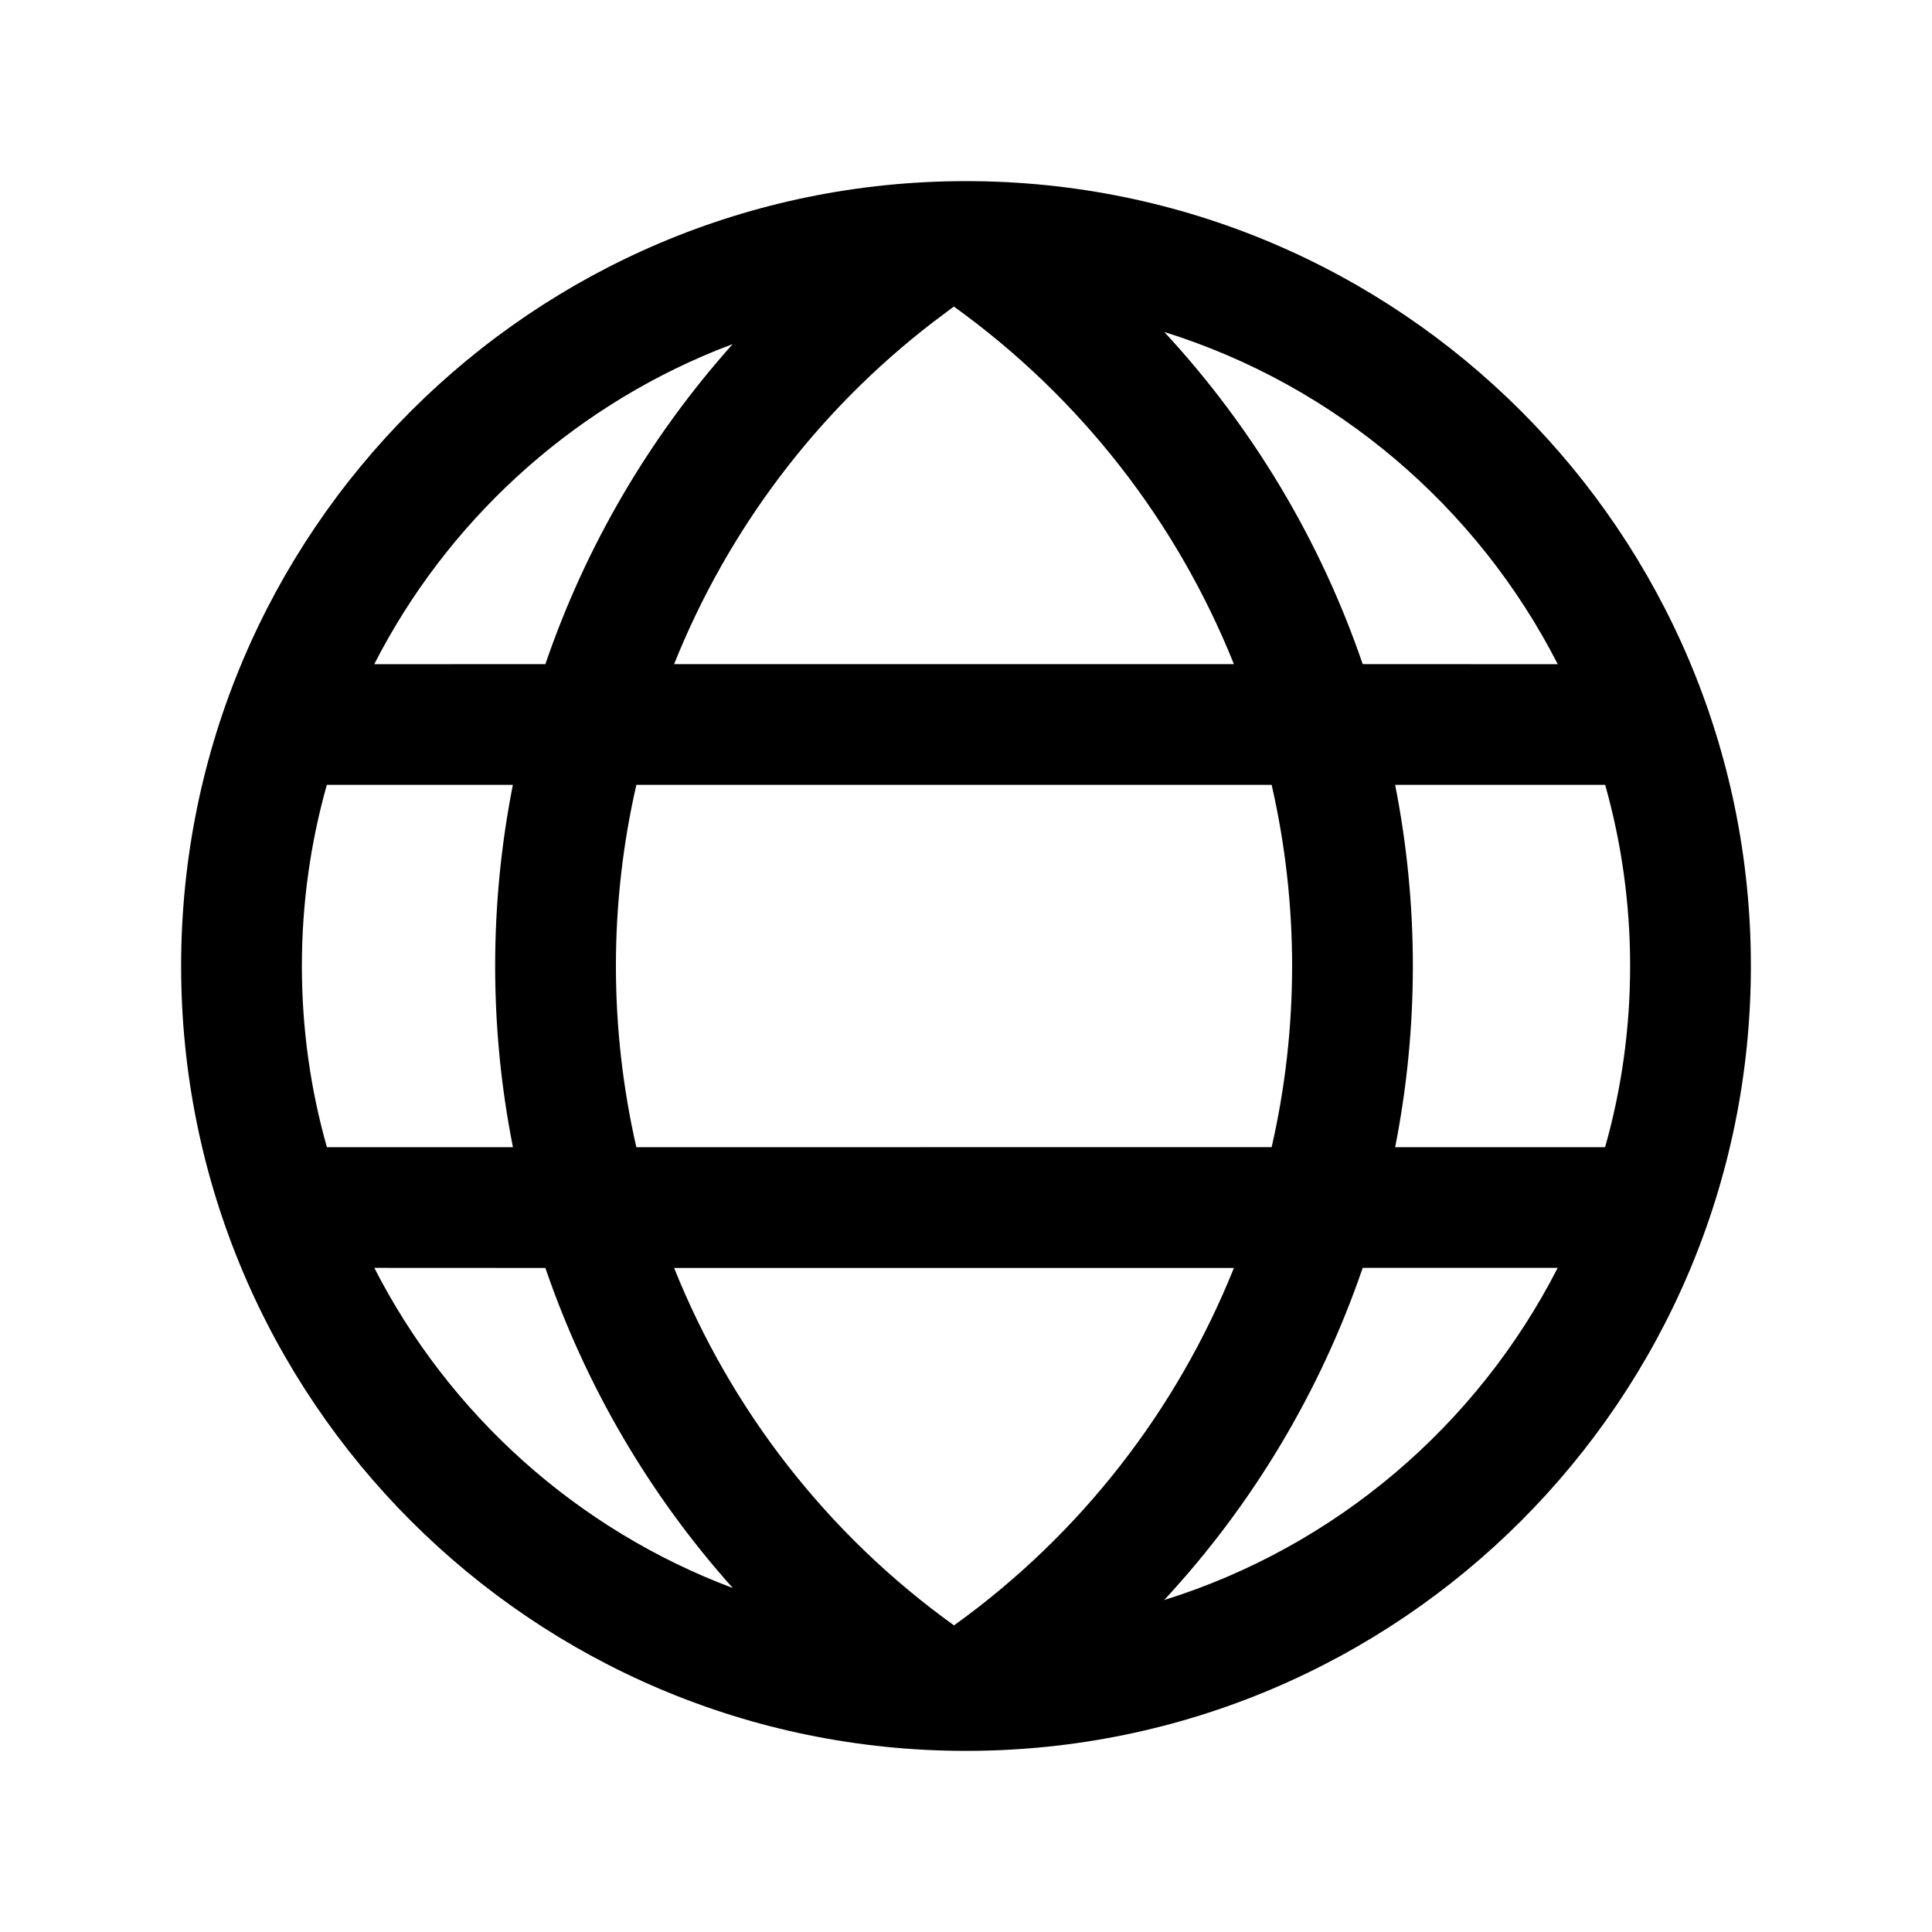 <?xml version="1.0" encoding="UTF-8"?>
<svg width="24px" height="24px" viewBox="0 0 24 24" version="1.1" xmlns="http://www.w3.org/2000/svg" xmlns:xlink="http://www.w3.org/1999/xlink">
    <title>03. tokens/Icon/m/type : earth</title>
    <g id="03.-tokens/Icon/m/type-:-earth" stroke="none" stroke-width="1" fill="none" fill-rule="evenodd">
        <rect id="background" x="0" y="0" width="24" height="24"></rect>
        <path d="M12,2.25 C17.385,2.25 21.75,6.615 21.75,12 C21.75,17.385 17.385,21.75 12,21.75 C6.615,21.75 2.25,17.385 2.25,12 C2.25,6.615 6.615,2.25 12,2.25 Z M15.328,15.751 L8.374,15.751 C9.079,17.51 10.274,19.058 11.851,20.191 C13.428,19.058 14.623,17.51 15.328,15.751 Z M19.35,15.75 L16.928,15.75 C16.404,17.279 15.566,18.686 14.462,19.876 C16.591,19.212 18.35,17.707 19.35,15.75 Z M4.65,15.75 C5.581,17.572 7.17,19.002 9.103,19.727 C8.067,18.569 7.276,17.216 6.775,15.751 Z M20.25,12 C20.25,11.22 20.142,10.466 19.94,9.75 L17.331,9.75 C17.476,10.484 17.551,11.237 17.551,12 C17.551,12.763 17.476,13.517 17.331,14.251 L19.939,14.251 C20.142,13.535 20.25,12.78 20.25,12 Z M4.06,9.75 C3.858,10.466 3.75,11.22 3.75,12 C3.75,12.78 3.858,13.535 4.061,14.251 L6.372,14.251 C6.226,13.517 6.151,12.763 6.151,12 C6.151,11.237 6.226,10.484 6.371,9.75 Z M15.797,9.75 L7.905,9.75 C7.738,10.48 7.651,11.234 7.651,12 C7.651,12.766 7.738,13.52 7.905,14.251 L15.797,14.25 C15.964,13.52 16.051,12.766 16.051,12 C16.051,11.234 15.964,10.48 15.797,9.75 Z M19.351,8.251 C18.351,6.294 16.592,4.789 14.463,4.124 C15.566,5.314 16.405,6.722 16.928,8.25 Z M9.101,4.275 L8.899,4.353 C7.058,5.1 5.547,6.493 4.649,8.251 L6.775,8.25 C7.275,6.786 8.066,5.433 9.101,4.275 Z M11.849,3.808 L11.592,4.001 C10.142,5.115 9.039,6.588 8.374,8.25 L15.328,8.25 C14.623,6.49 13.427,4.942 11.849,3.808 Z" id="Combined-Shape" fill="#000000" fill-rule="nonzero"></path>
    </g>
</svg>